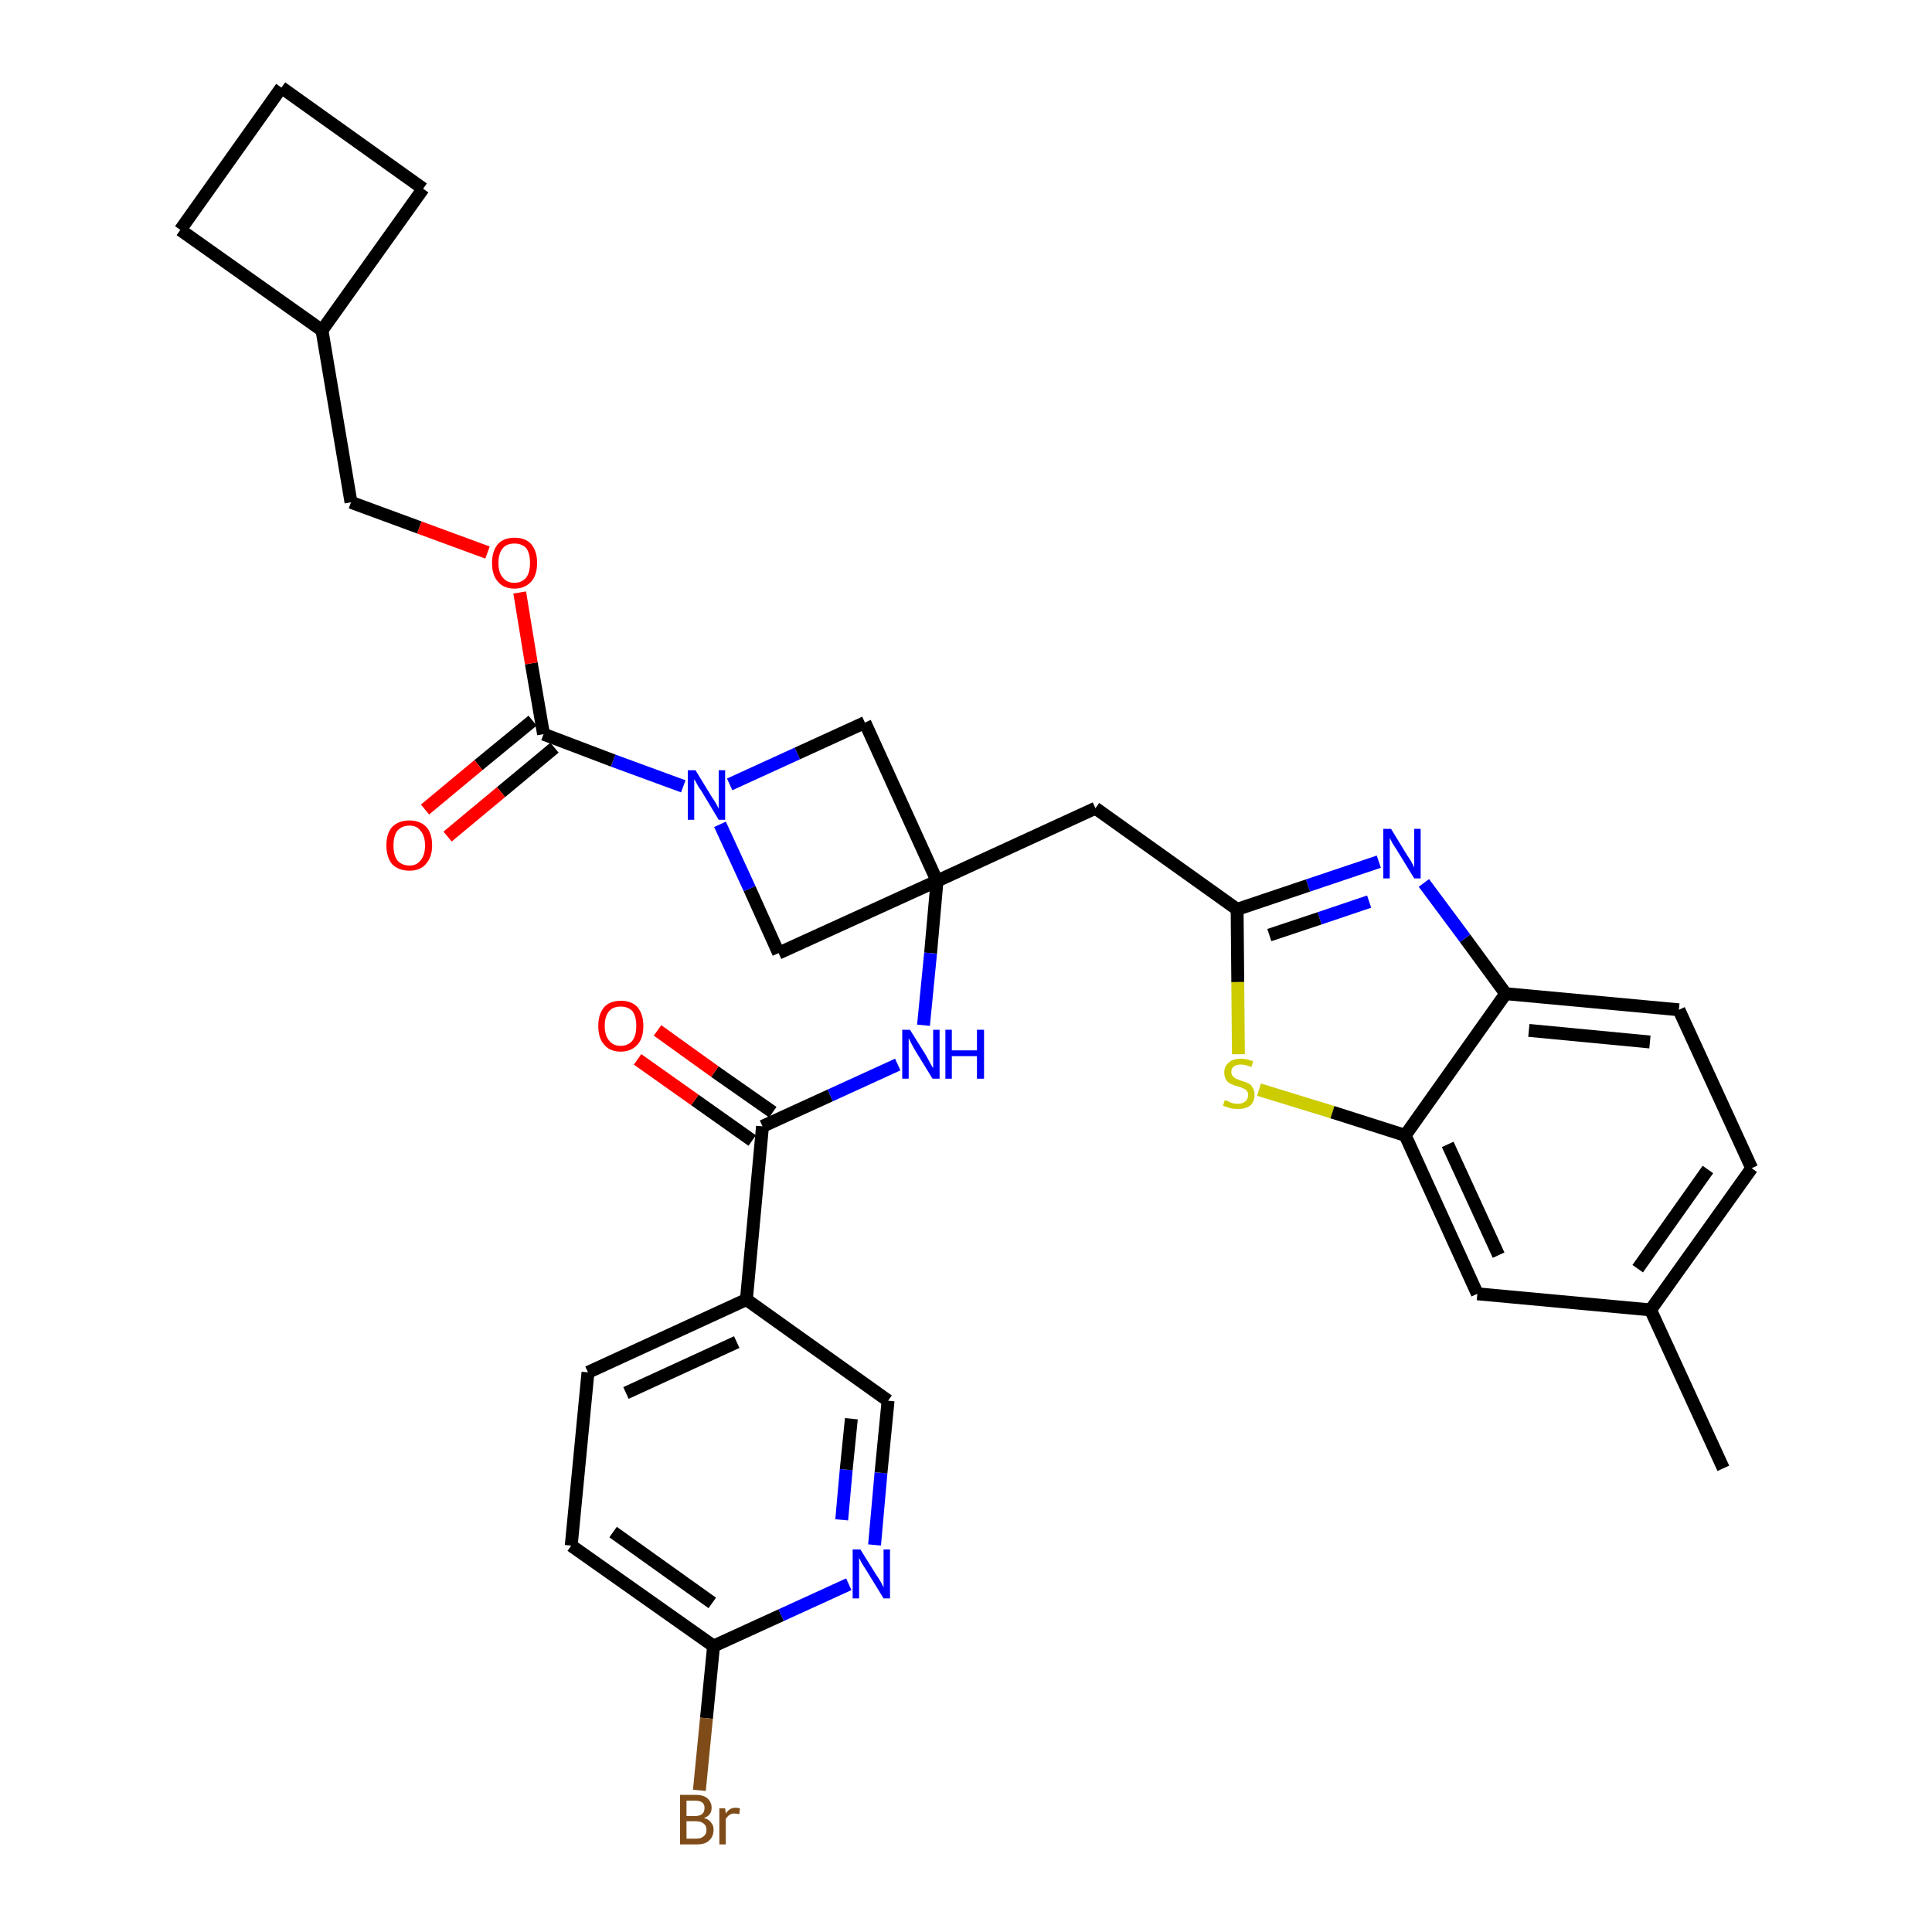 <?xml version='1.0' encoding='iso-8859-1'?>
<svg version='1.1' baseProfile='full'
              xmlns='http://www.w3.org/2000/svg'
                      xmlns:rdkit='http://www.rdkit.org/xml'
                      xmlns:xlink='http://www.w3.org/1999/xlink'
                  xml:space='preserve'
width='300px' height='300px' viewBox='0 0 300 300'>
<!-- END OF HEADER -->
<path class='bond-0 atom-0 atom-1' d='M 267.6,228.0 L 256.3,203.4' style='fill:none;fill-rule:evenodd;stroke:#000000;stroke-width:2.0px;stroke-linecap:butt;stroke-linejoin:miter;stroke-opacity:1' />
<path class='bond-1 atom-1 atom-2' d='M 256.3,203.4 L 272.0,181.4' style='fill:none;fill-rule:evenodd;stroke:#000000;stroke-width:2.0px;stroke-linecap:butt;stroke-linejoin:miter;stroke-opacity:1' />
<path class='bond-1 atom-1 atom-2' d='M 254.3,197.0 L 265.2,181.6' style='fill:none;fill-rule:evenodd;stroke:#000000;stroke-width:2.0px;stroke-linecap:butt;stroke-linejoin:miter;stroke-opacity:1' />
<path class='bond-32 atom-32 atom-1' d='M 229.4,200.9 L 256.3,203.4' style='fill:none;fill-rule:evenodd;stroke:#000000;stroke-width:2.0px;stroke-linecap:butt;stroke-linejoin:miter;stroke-opacity:1' />
<path class='bond-2 atom-2 atom-3' d='M 272.0,181.4 L 260.7,156.8' style='fill:none;fill-rule:evenodd;stroke:#000000;stroke-width:2.0px;stroke-linecap:butt;stroke-linejoin:miter;stroke-opacity:1' />
<path class='bond-3 atom-3 atom-4' d='M 260.7,156.8 L 233.8,154.3' style='fill:none;fill-rule:evenodd;stroke:#000000;stroke-width:2.0px;stroke-linecap:butt;stroke-linejoin:miter;stroke-opacity:1' />
<path class='bond-3 atom-3 atom-4' d='M 256.2,161.8 L 237.4,160.0' style='fill:none;fill-rule:evenodd;stroke:#000000;stroke-width:2.0px;stroke-linecap:butt;stroke-linejoin:miter;stroke-opacity:1' />
<path class='bond-4 atom-4 atom-5' d='M 233.8,154.3 L 227.5,145.7' style='fill:none;fill-rule:evenodd;stroke:#000000;stroke-width:2.0px;stroke-linecap:butt;stroke-linejoin:miter;stroke-opacity:1' />
<path class='bond-4 atom-4 atom-5' d='M 227.5,145.7 L 221.1,137.1' style='fill:none;fill-rule:evenodd;stroke:#0000FF;stroke-width:2.0px;stroke-linecap:butt;stroke-linejoin:miter;stroke-opacity:1' />
<path class='bond-33 atom-31 atom-4' d='M 218.2,176.3 L 233.8,154.3' style='fill:none;fill-rule:evenodd;stroke:#000000;stroke-width:2.0px;stroke-linecap:butt;stroke-linejoin:miter;stroke-opacity:1' />
<path class='bond-5 atom-5 atom-6' d='M 214.1,133.8 L 203.1,137.5' style='fill:none;fill-rule:evenodd;stroke:#0000FF;stroke-width:2.0px;stroke-linecap:butt;stroke-linejoin:miter;stroke-opacity:1' />
<path class='bond-5 atom-5 atom-6' d='M 203.1,137.5 L 192.1,141.2' style='fill:none;fill-rule:evenodd;stroke:#000000;stroke-width:2.0px;stroke-linecap:butt;stroke-linejoin:miter;stroke-opacity:1' />
<path class='bond-5 atom-5 atom-6' d='M 212.6,140.0 L 204.9,142.6' style='fill:none;fill-rule:evenodd;stroke:#0000FF;stroke-width:2.0px;stroke-linecap:butt;stroke-linejoin:miter;stroke-opacity:1' />
<path class='bond-5 atom-5 atom-6' d='M 204.9,142.6 L 197.1,145.2' style='fill:none;fill-rule:evenodd;stroke:#000000;stroke-width:2.0px;stroke-linecap:butt;stroke-linejoin:miter;stroke-opacity:1' />
<path class='bond-6 atom-6 atom-7' d='M 192.1,141.2 L 170.1,125.5' style='fill:none;fill-rule:evenodd;stroke:#000000;stroke-width:2.0px;stroke-linecap:butt;stroke-linejoin:miter;stroke-opacity:1' />
<path class='bond-29 atom-6 atom-30' d='M 192.1,141.2 L 192.2,152.5' style='fill:none;fill-rule:evenodd;stroke:#000000;stroke-width:2.0px;stroke-linecap:butt;stroke-linejoin:miter;stroke-opacity:1' />
<path class='bond-29 atom-6 atom-30' d='M 192.2,152.5 L 192.3,163.7' style='fill:none;fill-rule:evenodd;stroke:#CCCC00;stroke-width:2.0px;stroke-linecap:butt;stroke-linejoin:miter;stroke-opacity:1' />
<path class='bond-7 atom-7 atom-8' d='M 170.1,125.5 L 145.5,136.8' style='fill:none;fill-rule:evenodd;stroke:#000000;stroke-width:2.0px;stroke-linecap:butt;stroke-linejoin:miter;stroke-opacity:1' />
<path class='bond-8 atom-8 atom-9' d='M 145.5,136.8 L 144.5,148.0' style='fill:none;fill-rule:evenodd;stroke:#000000;stroke-width:2.0px;stroke-linecap:butt;stroke-linejoin:miter;stroke-opacity:1' />
<path class='bond-8 atom-8 atom-9' d='M 144.5,148.0 L 143.4,159.2' style='fill:none;fill-rule:evenodd;stroke:#0000FF;stroke-width:2.0px;stroke-linecap:butt;stroke-linejoin:miter;stroke-opacity:1' />
<path class='bond-18 atom-8 atom-19' d='M 145.5,136.8 L 134.3,112.2' style='fill:none;fill-rule:evenodd;stroke:#000000;stroke-width:2.0px;stroke-linecap:butt;stroke-linejoin:miter;stroke-opacity:1' />
<path class='bond-34 atom-29 atom-8' d='M 120.9,148.0 L 145.5,136.8' style='fill:none;fill-rule:evenodd;stroke:#000000;stroke-width:2.0px;stroke-linecap:butt;stroke-linejoin:miter;stroke-opacity:1' />
<path class='bond-9 atom-9 atom-10' d='M 139.4,165.3 L 128.9,170.1' style='fill:none;fill-rule:evenodd;stroke:#0000FF;stroke-width:2.0px;stroke-linecap:butt;stroke-linejoin:miter;stroke-opacity:1' />
<path class='bond-9 atom-9 atom-10' d='M 128.9,170.1 L 118.4,174.9' style='fill:none;fill-rule:evenodd;stroke:#000000;stroke-width:2.0px;stroke-linecap:butt;stroke-linejoin:miter;stroke-opacity:1' />
<path class='bond-10 atom-10 atom-11' d='M 120.0,172.7 L 111.0,166.4' style='fill:none;fill-rule:evenodd;stroke:#000000;stroke-width:2.0px;stroke-linecap:butt;stroke-linejoin:miter;stroke-opacity:1' />
<path class='bond-10 atom-10 atom-11' d='M 111.0,166.4 L 102.1,160.0' style='fill:none;fill-rule:evenodd;stroke:#FF0000;stroke-width:2.0px;stroke-linecap:butt;stroke-linejoin:miter;stroke-opacity:1' />
<path class='bond-10 atom-10 atom-11' d='M 116.8,177.1 L 107.9,170.8' style='fill:none;fill-rule:evenodd;stroke:#000000;stroke-width:2.0px;stroke-linecap:butt;stroke-linejoin:miter;stroke-opacity:1' />
<path class='bond-10 atom-10 atom-11' d='M 107.9,170.8 L 99.0,164.5' style='fill:none;fill-rule:evenodd;stroke:#FF0000;stroke-width:2.0px;stroke-linecap:butt;stroke-linejoin:miter;stroke-opacity:1' />
<path class='bond-11 atom-10 atom-12' d='M 118.4,174.9 L 115.9,201.8' style='fill:none;fill-rule:evenodd;stroke:#000000;stroke-width:2.0px;stroke-linecap:butt;stroke-linejoin:miter;stroke-opacity:1' />
<path class='bond-12 atom-12 atom-13' d='M 115.9,201.8 L 91.3,213.1' style='fill:none;fill-rule:evenodd;stroke:#000000;stroke-width:2.0px;stroke-linecap:butt;stroke-linejoin:miter;stroke-opacity:1' />
<path class='bond-12 atom-12 atom-13' d='M 114.4,208.4 L 97.2,216.3' style='fill:none;fill-rule:evenodd;stroke:#000000;stroke-width:2.0px;stroke-linecap:butt;stroke-linejoin:miter;stroke-opacity:1' />
<path class='bond-35 atom-18 atom-12' d='M 137.9,217.5 L 115.9,201.8' style='fill:none;fill-rule:evenodd;stroke:#000000;stroke-width:2.0px;stroke-linecap:butt;stroke-linejoin:miter;stroke-opacity:1' />
<path class='bond-13 atom-13 atom-14' d='M 91.3,213.1 L 88.7,240.0' style='fill:none;fill-rule:evenodd;stroke:#000000;stroke-width:2.0px;stroke-linecap:butt;stroke-linejoin:miter;stroke-opacity:1' />
<path class='bond-14 atom-14 atom-15' d='M 88.7,240.0 L 110.8,255.6' style='fill:none;fill-rule:evenodd;stroke:#000000;stroke-width:2.0px;stroke-linecap:butt;stroke-linejoin:miter;stroke-opacity:1' />
<path class='bond-14 atom-14 atom-15' d='M 95.2,237.9 L 110.6,248.9' style='fill:none;fill-rule:evenodd;stroke:#000000;stroke-width:2.0px;stroke-linecap:butt;stroke-linejoin:miter;stroke-opacity:1' />
<path class='bond-15 atom-15 atom-16' d='M 110.8,255.6 L 109.7,266.8' style='fill:none;fill-rule:evenodd;stroke:#000000;stroke-width:2.0px;stroke-linecap:butt;stroke-linejoin:miter;stroke-opacity:1' />
<path class='bond-15 atom-15 atom-16' d='M 109.7,266.8 L 108.6,278.0' style='fill:none;fill-rule:evenodd;stroke:#7F4C19;stroke-width:2.0px;stroke-linecap:butt;stroke-linejoin:miter;stroke-opacity:1' />
<path class='bond-16 atom-15 atom-17' d='M 110.8,255.6 L 121.3,250.8' style='fill:none;fill-rule:evenodd;stroke:#000000;stroke-width:2.0px;stroke-linecap:butt;stroke-linejoin:miter;stroke-opacity:1' />
<path class='bond-16 atom-15 atom-17' d='M 121.3,250.8 L 131.8,246.0' style='fill:none;fill-rule:evenodd;stroke:#0000FF;stroke-width:2.0px;stroke-linecap:butt;stroke-linejoin:miter;stroke-opacity:1' />
<path class='bond-17 atom-17 atom-18' d='M 135.8,239.9 L 136.8,228.7' style='fill:none;fill-rule:evenodd;stroke:#0000FF;stroke-width:2.0px;stroke-linecap:butt;stroke-linejoin:miter;stroke-opacity:1' />
<path class='bond-17 atom-17 atom-18' d='M 136.8,228.7 L 137.9,217.5' style='fill:none;fill-rule:evenodd;stroke:#000000;stroke-width:2.0px;stroke-linecap:butt;stroke-linejoin:miter;stroke-opacity:1' />
<path class='bond-17 atom-17 atom-18' d='M 130.7,236.0 L 131.4,228.2' style='fill:none;fill-rule:evenodd;stroke:#0000FF;stroke-width:2.0px;stroke-linecap:butt;stroke-linejoin:miter;stroke-opacity:1' />
<path class='bond-17 atom-17 atom-18' d='M 131.4,228.2 L 132.2,220.3' style='fill:none;fill-rule:evenodd;stroke:#000000;stroke-width:2.0px;stroke-linecap:butt;stroke-linejoin:miter;stroke-opacity:1' />
<path class='bond-19 atom-19 atom-20' d='M 134.3,112.2 L 123.8,117.0' style='fill:none;fill-rule:evenodd;stroke:#000000;stroke-width:2.0px;stroke-linecap:butt;stroke-linejoin:miter;stroke-opacity:1' />
<path class='bond-19 atom-19 atom-20' d='M 123.8,117.0 L 113.3,121.8' style='fill:none;fill-rule:evenodd;stroke:#0000FF;stroke-width:2.0px;stroke-linecap:butt;stroke-linejoin:miter;stroke-opacity:1' />
<path class='bond-20 atom-20 atom-21' d='M 106.1,122.1 L 95.2,118.1' style='fill:none;fill-rule:evenodd;stroke:#0000FF;stroke-width:2.0px;stroke-linecap:butt;stroke-linejoin:miter;stroke-opacity:1' />
<path class='bond-20 atom-20 atom-21' d='M 95.2,118.1 L 84.4,114.0' style='fill:none;fill-rule:evenodd;stroke:#000000;stroke-width:2.0px;stroke-linecap:butt;stroke-linejoin:miter;stroke-opacity:1' />
<path class='bond-28 atom-20 atom-29' d='M 111.8,128.0 L 116.4,138.0' style='fill:none;fill-rule:evenodd;stroke:#0000FF;stroke-width:2.0px;stroke-linecap:butt;stroke-linejoin:miter;stroke-opacity:1' />
<path class='bond-28 atom-20 atom-29' d='M 116.4,138.0 L 120.9,148.0' style='fill:none;fill-rule:evenodd;stroke:#000000;stroke-width:2.0px;stroke-linecap:butt;stroke-linejoin:miter;stroke-opacity:1' />
<path class='bond-21 atom-21 atom-22' d='M 82.7,111.9 L 74.3,118.8' style='fill:none;fill-rule:evenodd;stroke:#000000;stroke-width:2.0px;stroke-linecap:butt;stroke-linejoin:miter;stroke-opacity:1' />
<path class='bond-21 atom-21 atom-22' d='M 74.3,118.8 L 66.0,125.7' style='fill:none;fill-rule:evenodd;stroke:#FF0000;stroke-width:2.0px;stroke-linecap:butt;stroke-linejoin:miter;stroke-opacity:1' />
<path class='bond-21 atom-21 atom-22' d='M 86.1,116.1 L 77.8,123.0' style='fill:none;fill-rule:evenodd;stroke:#000000;stroke-width:2.0px;stroke-linecap:butt;stroke-linejoin:miter;stroke-opacity:1' />
<path class='bond-21 atom-21 atom-22' d='M 77.8,123.0 L 69.5,129.9' style='fill:none;fill-rule:evenodd;stroke:#FF0000;stroke-width:2.0px;stroke-linecap:butt;stroke-linejoin:miter;stroke-opacity:1' />
<path class='bond-22 atom-21 atom-23' d='M 84.4,114.0 L 82.5,103.0' style='fill:none;fill-rule:evenodd;stroke:#000000;stroke-width:2.0px;stroke-linecap:butt;stroke-linejoin:miter;stroke-opacity:1' />
<path class='bond-22 atom-21 atom-23' d='M 82.5,103.0 L 80.7,92.0' style='fill:none;fill-rule:evenodd;stroke:#FF0000;stroke-width:2.0px;stroke-linecap:butt;stroke-linejoin:miter;stroke-opacity:1' />
<path class='bond-23 atom-23 atom-24' d='M 75.7,85.8 L 65.1,81.9' style='fill:none;fill-rule:evenodd;stroke:#FF0000;stroke-width:2.0px;stroke-linecap:butt;stroke-linejoin:miter;stroke-opacity:1' />
<path class='bond-23 atom-23 atom-24' d='M 65.1,81.9 L 54.5,78.0' style='fill:none;fill-rule:evenodd;stroke:#000000;stroke-width:2.0px;stroke-linecap:butt;stroke-linejoin:miter;stroke-opacity:1' />
<path class='bond-24 atom-24 atom-25' d='M 54.5,78.0 L 50.0,51.3' style='fill:none;fill-rule:evenodd;stroke:#000000;stroke-width:2.0px;stroke-linecap:butt;stroke-linejoin:miter;stroke-opacity:1' />
<path class='bond-25 atom-25 atom-26' d='M 50.0,51.3 L 65.7,29.3' style='fill:none;fill-rule:evenodd;stroke:#000000;stroke-width:2.0px;stroke-linecap:butt;stroke-linejoin:miter;stroke-opacity:1' />
<path class='bond-36 atom-28 atom-25' d='M 28.0,35.7 L 50.0,51.3' style='fill:none;fill-rule:evenodd;stroke:#000000;stroke-width:2.0px;stroke-linecap:butt;stroke-linejoin:miter;stroke-opacity:1' />
<path class='bond-26 atom-26 atom-27' d='M 65.7,29.3 L 43.7,13.6' style='fill:none;fill-rule:evenodd;stroke:#000000;stroke-width:2.0px;stroke-linecap:butt;stroke-linejoin:miter;stroke-opacity:1' />
<path class='bond-27 atom-27 atom-28' d='M 43.7,13.6 L 28.0,35.7' style='fill:none;fill-rule:evenodd;stroke:#000000;stroke-width:2.0px;stroke-linecap:butt;stroke-linejoin:miter;stroke-opacity:1' />
<path class='bond-30 atom-30 atom-31' d='M 195.5,169.2 L 206.9,172.7' style='fill:none;fill-rule:evenodd;stroke:#CCCC00;stroke-width:2.0px;stroke-linecap:butt;stroke-linejoin:miter;stroke-opacity:1' />
<path class='bond-30 atom-30 atom-31' d='M 206.9,172.7 L 218.2,176.3' style='fill:none;fill-rule:evenodd;stroke:#000000;stroke-width:2.0px;stroke-linecap:butt;stroke-linejoin:miter;stroke-opacity:1' />
<path class='bond-31 atom-31 atom-32' d='M 218.2,176.3 L 229.4,200.9' style='fill:none;fill-rule:evenodd;stroke:#000000;stroke-width:2.0px;stroke-linecap:butt;stroke-linejoin:miter;stroke-opacity:1' />
<path class='bond-31 atom-31 atom-32' d='M 224.8,177.7 L 232.7,194.9' style='fill:none;fill-rule:evenodd;stroke:#000000;stroke-width:2.0px;stroke-linecap:butt;stroke-linejoin:miter;stroke-opacity:1' />
<path  class='atom-5' d='M 216.0 128.7
L 218.5 132.8
Q 218.8 133.2, 219.2 133.9
Q 219.6 134.7, 219.6 134.7
L 219.6 128.7
L 220.6 128.7
L 220.6 136.4
L 219.6 136.4
L 216.9 132.0
Q 216.6 131.5, 216.2 130.9
Q 215.9 130.3, 215.8 130.1
L 215.8 136.4
L 214.8 136.4
L 214.8 128.7
L 216.0 128.7
' fill='#0000FF'/>
<path  class='atom-9' d='M 141.3 159.9
L 143.8 163.9
Q 144.0 164.3, 144.4 165.0
Q 144.8 165.8, 144.9 165.8
L 144.9 159.9
L 145.9 159.9
L 145.9 167.5
L 144.8 167.5
L 142.1 163.1
Q 141.8 162.6, 141.5 162.0
Q 141.2 161.4, 141.1 161.2
L 141.1 167.5
L 140.1 167.5
L 140.1 159.9
L 141.3 159.9
' fill='#0000FF'/>
<path  class='atom-9' d='M 146.8 159.9
L 147.8 159.9
L 147.8 163.1
L 151.7 163.1
L 151.7 159.9
L 152.8 159.9
L 152.8 167.5
L 151.7 167.5
L 151.7 164.0
L 147.8 164.0
L 147.8 167.5
L 146.8 167.5
L 146.8 159.9
' fill='#0000FF'/>
<path  class='atom-11' d='M 92.9 159.3
Q 92.9 157.5, 93.8 156.4
Q 94.7 155.4, 96.4 155.4
Q 98.1 155.4, 99.0 156.4
Q 99.9 157.5, 99.9 159.3
Q 99.9 161.2, 99.0 162.2
Q 98.0 163.3, 96.4 163.3
Q 94.7 163.3, 93.8 162.2
Q 92.9 161.2, 92.9 159.3
M 96.4 162.4
Q 97.5 162.4, 98.2 161.6
Q 98.8 160.8, 98.8 159.3
Q 98.8 157.8, 98.2 157.0
Q 97.5 156.3, 96.4 156.3
Q 95.2 156.3, 94.6 157.0
Q 93.9 157.8, 93.9 159.3
Q 93.9 160.8, 94.6 161.6
Q 95.2 162.4, 96.4 162.4
' fill='#FF0000'/>
<path  class='atom-16' d='M 109.3 282.3
Q 110.1 282.5, 110.4 283.0
Q 110.8 283.4, 110.8 284.1
Q 110.8 285.2, 110.1 285.8
Q 109.5 286.4, 108.2 286.4
L 105.6 286.4
L 105.6 278.7
L 107.9 278.7
Q 109.2 278.7, 109.8 279.2
Q 110.5 279.8, 110.5 280.7
Q 110.5 281.9, 109.3 282.3
M 106.6 279.6
L 106.6 282.0
L 107.9 282.0
Q 108.6 282.0, 109.0 281.7
Q 109.4 281.4, 109.4 280.7
Q 109.4 279.6, 107.9 279.6
L 106.6 279.6
M 108.2 285.5
Q 108.9 285.5, 109.3 285.1
Q 109.7 284.8, 109.7 284.1
Q 109.7 283.5, 109.3 283.2
Q 108.9 282.8, 108.0 282.8
L 106.6 282.8
L 106.6 285.5
L 108.2 285.5
' fill='#7F4C19'/>
<path  class='atom-16' d='M 112.6 280.8
L 112.7 281.6
Q 113.3 280.7, 114.2 280.7
Q 114.5 280.7, 114.9 280.8
L 114.8 281.7
Q 114.3 281.6, 114.0 281.6
Q 113.6 281.6, 113.3 281.8
Q 113.0 282.0, 112.7 282.4
L 112.7 286.4
L 111.7 286.4
L 111.7 280.8
L 112.6 280.8
' fill='#7F4C19'/>
<path  class='atom-17' d='M 133.6 240.6
L 136.1 244.6
Q 136.4 245.0, 136.8 245.7
Q 137.2 246.5, 137.2 246.5
L 137.2 240.6
L 138.2 240.6
L 138.2 248.2
L 137.2 248.2
L 134.5 243.8
Q 134.2 243.3, 133.8 242.7
Q 133.5 242.1, 133.4 241.9
L 133.4 248.2
L 132.4 248.2
L 132.4 240.6
L 133.6 240.6
' fill='#0000FF'/>
<path  class='atom-20' d='M 108.0 119.6
L 110.5 123.7
Q 110.8 124.1, 111.2 124.8
Q 111.6 125.5, 111.6 125.6
L 111.6 119.6
L 112.6 119.6
L 112.6 127.3
L 111.6 127.3
L 108.9 122.8
Q 108.5 122.3, 108.2 121.7
Q 107.9 121.1, 107.8 121.0
L 107.8 127.3
L 106.8 127.3
L 106.8 119.6
L 108.0 119.6
' fill='#0000FF'/>
<path  class='atom-22' d='M 60.0 131.3
Q 60.0 129.4, 60.9 128.4
Q 61.9 127.4, 63.6 127.4
Q 65.2 127.4, 66.2 128.4
Q 67.1 129.4, 67.1 131.3
Q 67.1 133.1, 66.1 134.2
Q 65.2 135.2, 63.6 135.2
Q 61.9 135.2, 60.9 134.2
Q 60.0 133.1, 60.0 131.3
M 63.6 134.4
Q 64.7 134.4, 65.3 133.6
Q 66.0 132.8, 66.0 131.3
Q 66.0 129.8, 65.3 129.0
Q 64.7 128.2, 63.6 128.2
Q 62.4 128.2, 61.7 129.0
Q 61.1 129.8, 61.1 131.3
Q 61.1 132.8, 61.7 133.6
Q 62.4 134.4, 63.6 134.4
' fill='#FF0000'/>
<path  class='atom-23' d='M 76.4 87.4
Q 76.4 85.6, 77.3 84.5
Q 78.2 83.5, 79.9 83.5
Q 81.6 83.5, 82.5 84.5
Q 83.4 85.6, 83.4 87.4
Q 83.4 89.3, 82.5 90.3
Q 81.5 91.4, 79.9 91.4
Q 78.2 91.4, 77.3 90.3
Q 76.4 89.3, 76.4 87.4
M 79.9 90.5
Q 81.0 90.5, 81.7 89.7
Q 82.3 88.9, 82.3 87.4
Q 82.3 85.9, 81.7 85.1
Q 81.0 84.4, 79.9 84.4
Q 78.7 84.4, 78.1 85.1
Q 77.4 85.9, 77.4 87.4
Q 77.4 89.0, 78.1 89.7
Q 78.7 90.5, 79.9 90.5
' fill='#FF0000'/>
<path  class='atom-30' d='M 190.2 170.8
Q 190.3 170.9, 190.7 171.0
Q 191.0 171.2, 191.4 171.3
Q 191.8 171.4, 192.2 171.4
Q 192.9 171.4, 193.4 171.0
Q 193.8 170.7, 193.8 170.0
Q 193.8 169.6, 193.6 169.4
Q 193.4 169.1, 193.0 169.0
Q 192.7 168.8, 192.2 168.7
Q 191.5 168.5, 191.1 168.3
Q 190.7 168.1, 190.4 167.7
Q 190.1 167.2, 190.1 166.5
Q 190.1 165.6, 190.8 165.0
Q 191.4 164.4, 192.7 164.4
Q 193.6 164.4, 194.6 164.8
L 194.3 165.7
Q 193.4 165.3, 192.7 165.3
Q 192.0 165.3, 191.6 165.6
Q 191.2 165.9, 191.2 166.4
Q 191.2 166.8, 191.4 167.1
Q 191.6 167.3, 191.9 167.5
Q 192.2 167.6, 192.7 167.8
Q 193.4 168.0, 193.8 168.2
Q 194.3 168.4, 194.5 168.9
Q 194.8 169.3, 194.8 170.0
Q 194.8 171.1, 194.1 171.7
Q 193.4 172.2, 192.3 172.2
Q 191.6 172.2, 191.1 172.1
Q 190.5 171.9, 189.9 171.7
L 190.2 170.8
' fill='#CCCC00'/>
</svg>
